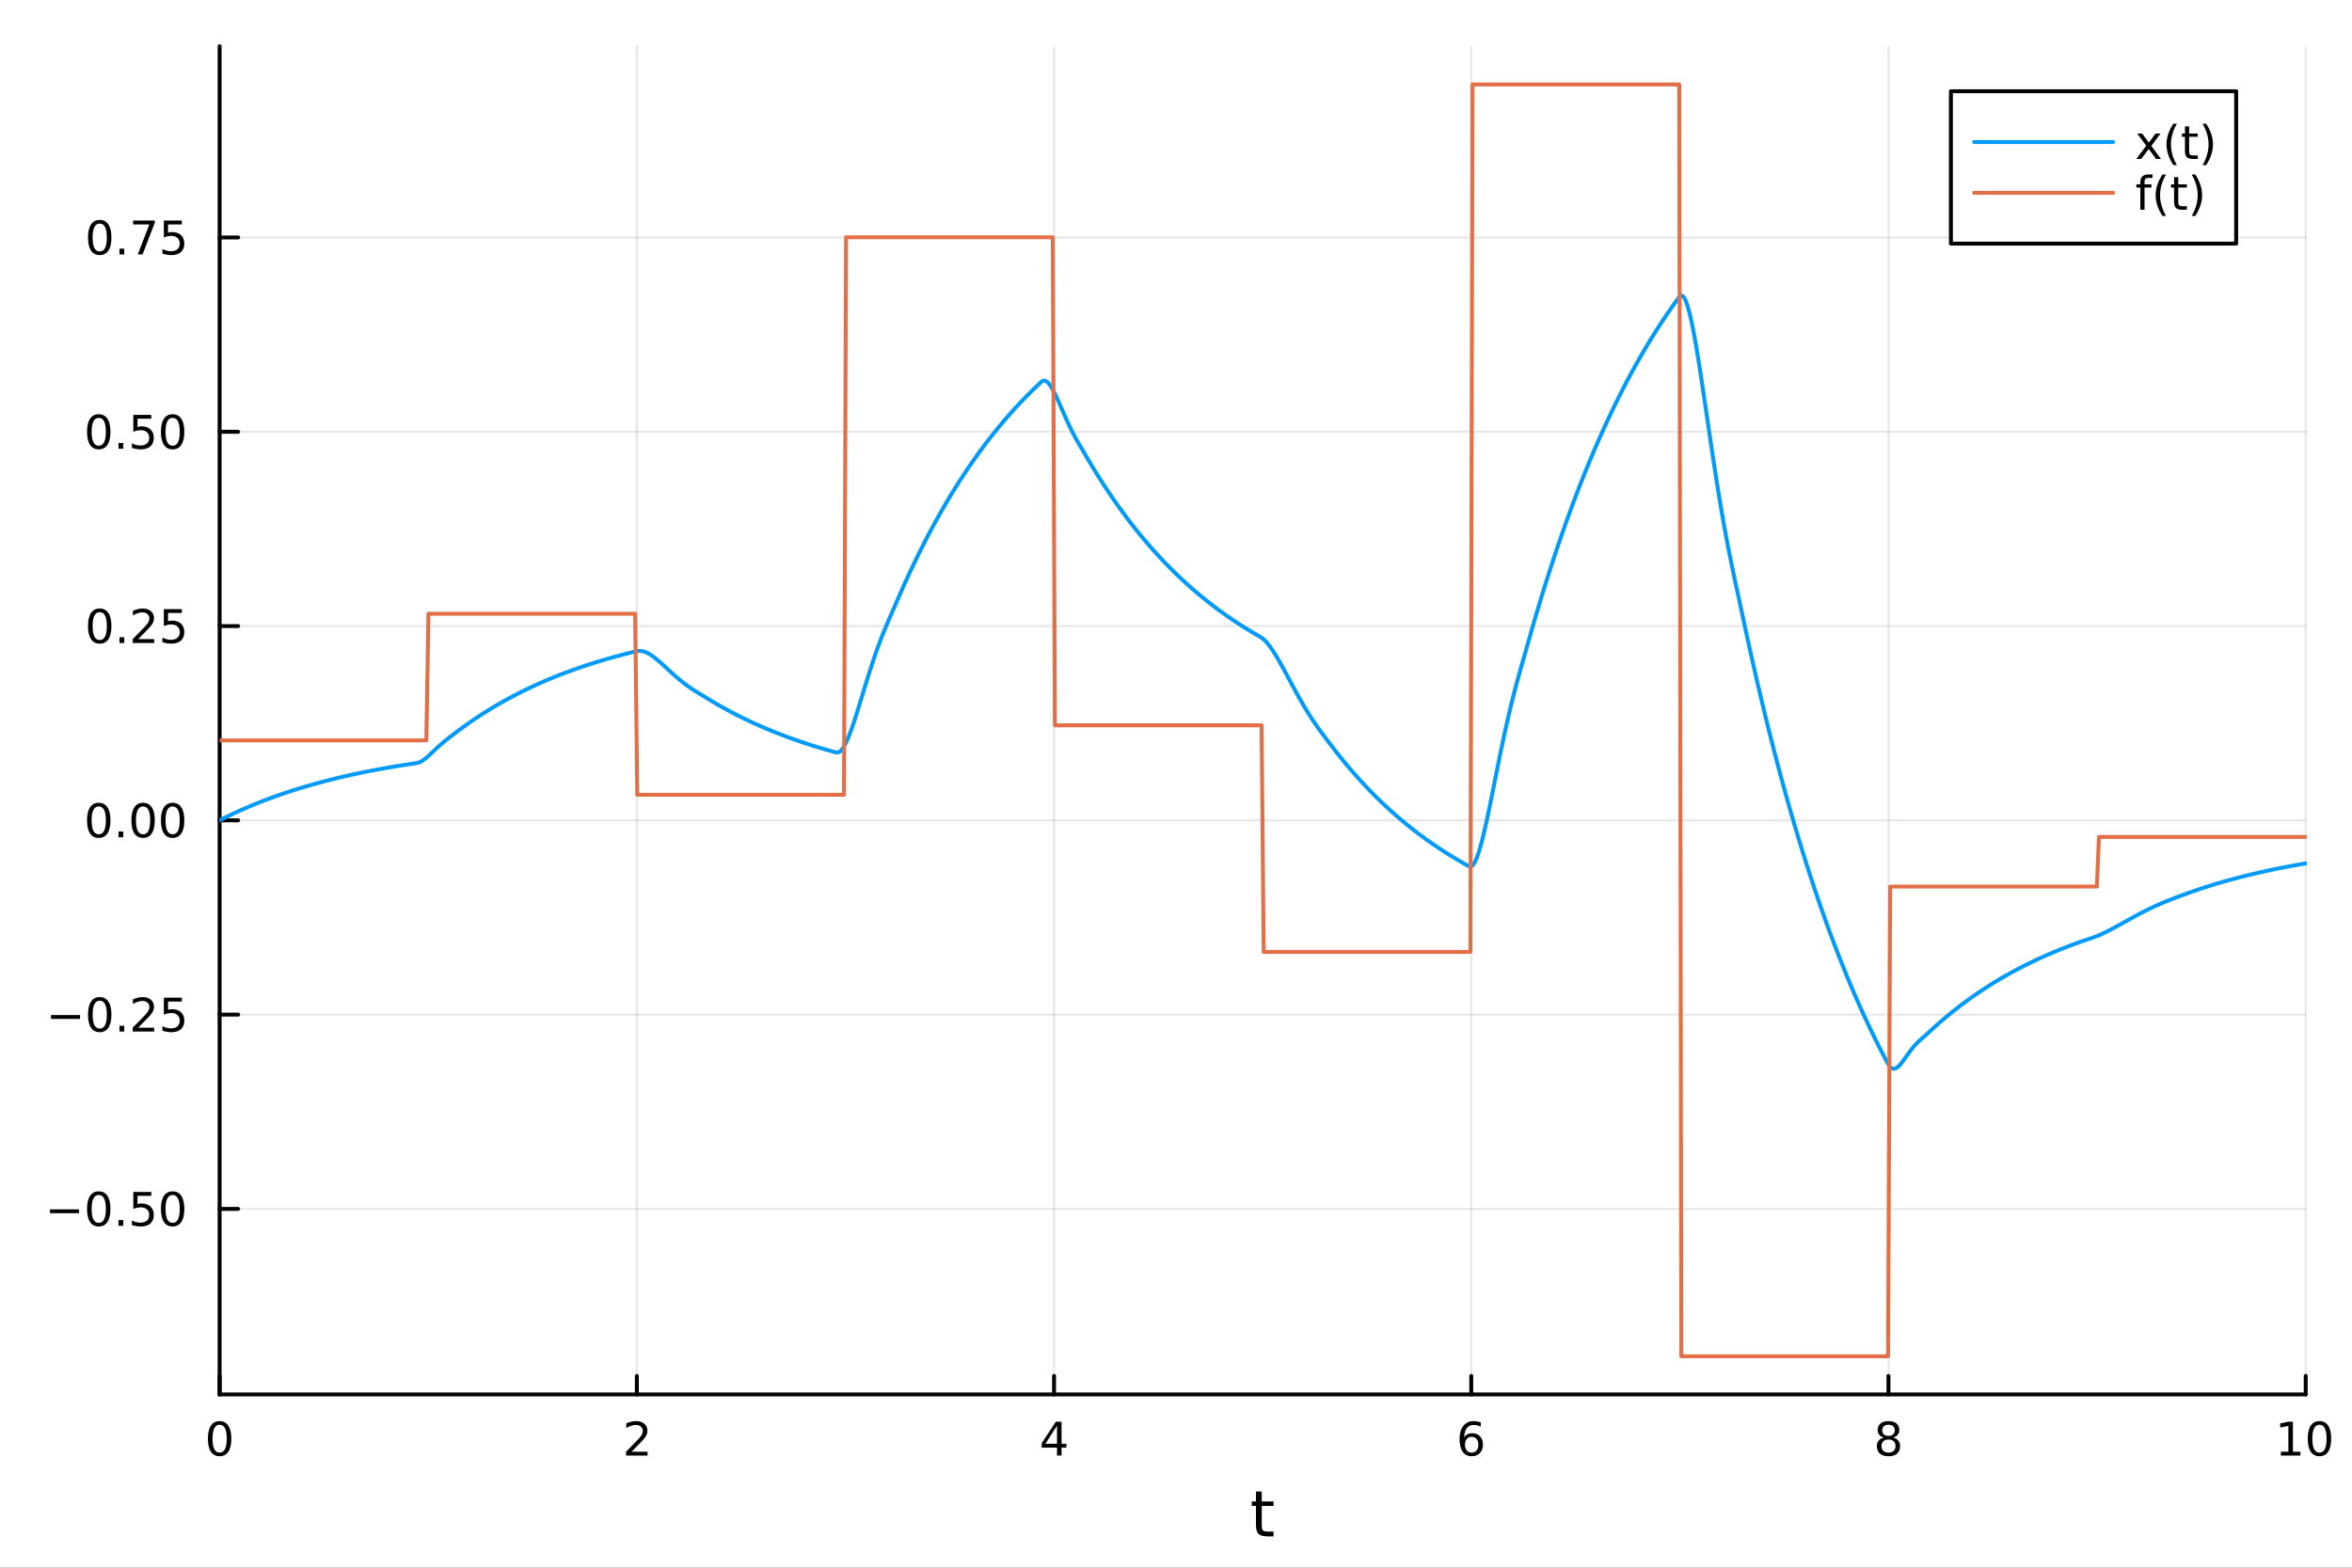 <?xml version="1.0" encoding="utf-8"?>
<svg xmlns="http://www.w3.org/2000/svg" xmlns:xlink="http://www.w3.org/1999/xlink" width="600" height="400" viewBox="0 0 2400 1600">
<rect x="0" y="0" width="2400" height="1600" fill="#333333" stroke="none"/>
<defs>
  <clipPath id="clip390">
    <rect x="0" y="0" width="2400" height="1600"/>
  </clipPath>
</defs>
<path clip-path="url(#clip390)" d="M0 1600 L2400 1600 L2400 0 L0 0  Z" fill="#ffffff" fill-rule="evenodd" fill-opacity="1"/>
<defs>
  <clipPath id="clip391">
    <rect x="480" y="0" width="1681" height="1600"/>
  </clipPath>
</defs>
<path clip-path="url(#clip390)" d="M224.098 1423.18 L2352.76 1423.18 L2352.76 47.244 L224.098 47.244  Z" fill="#ffffff" fill-rule="evenodd" fill-opacity="1"/>
<defs>
  <clipPath id="clip392">
    <rect x="224" y="47" width="2130" height="1377"/>
  </clipPath>
</defs>
<polyline clip-path="url(#clip392)" style="stroke:#000000; stroke-linecap:round; stroke-linejoin:round; stroke-width:2; stroke-opacity:0.1; fill:none" points="224.098,1423.18 224.098,47.244 "/>
<polyline clip-path="url(#clip392)" style="stroke:#000000; stroke-linecap:round; stroke-linejoin:round; stroke-width:2; stroke-opacity:0.1; fill:none" points="649.829,1423.18 649.829,47.244 "/>
<polyline clip-path="url(#clip392)" style="stroke:#000000; stroke-linecap:round; stroke-linejoin:round; stroke-width:2; stroke-opacity:0.1; fill:none" points="1075.56,1423.18 1075.56,47.244 "/>
<polyline clip-path="url(#clip392)" style="stroke:#000000; stroke-linecap:round; stroke-linejoin:round; stroke-width:2; stroke-opacity:0.1; fill:none" points="1501.29,1423.18 1501.29,47.244 "/>
<polyline clip-path="url(#clip392)" style="stroke:#000000; stroke-linecap:round; stroke-linejoin:round; stroke-width:2; stroke-opacity:0.1; fill:none" points="1927.02,1423.18 1927.02,47.244 "/>
<polyline clip-path="url(#clip392)" style="stroke:#000000; stroke-linecap:round; stroke-linejoin:round; stroke-width:2; stroke-opacity:0.1; fill:none" points="2352.76,1423.18 2352.76,47.244 "/>
<polyline clip-path="url(#clip390)" style="stroke:#000000; stroke-linecap:round; stroke-linejoin:round; stroke-width:4; stroke-opacity:1; fill:none" points="224.098,1423.18 2352.76,1423.18 "/>
<polyline clip-path="url(#clip390)" style="stroke:#000000; stroke-linecap:round; stroke-linejoin:round; stroke-width:4; stroke-opacity:1; fill:none" points="224.098,1423.18 224.098,1404.28 "/>
<polyline clip-path="url(#clip390)" style="stroke:#000000; stroke-linecap:round; stroke-linejoin:round; stroke-width:4; stroke-opacity:1; fill:none" points="649.829,1423.18 649.829,1404.28 "/>
<polyline clip-path="url(#clip390)" style="stroke:#000000; stroke-linecap:round; stroke-linejoin:round; stroke-width:4; stroke-opacity:1; fill:none" points="1075.56,1423.18 1075.56,1404.28 "/>
<polyline clip-path="url(#clip390)" style="stroke:#000000; stroke-linecap:round; stroke-linejoin:round; stroke-width:4; stroke-opacity:1; fill:none" points="1501.29,1423.18 1501.29,1404.28 "/>
<polyline clip-path="url(#clip390)" style="stroke:#000000; stroke-linecap:round; stroke-linejoin:round; stroke-width:4; stroke-opacity:1; fill:none" points="1927.02,1423.18 1927.02,1404.28 "/>
<polyline clip-path="url(#clip390)" style="stroke:#000000; stroke-linecap:round; stroke-linejoin:round; stroke-width:4; stroke-opacity:1; fill:none" points="2352.76,1423.18 2352.76,1404.28 "/>
<path clip-path="url(#clip390)" d="M224.098 1454.1 Q220.487 1454.1 218.658 1457.66 Q216.853 1461.2 216.853 1468.33 Q216.853 1475.44 218.658 1479.01 Q220.487 1482.55 224.098 1482.55 Q227.732 1482.55 229.538 1479.01 Q231.366 1475.44 231.366 1468.33 Q231.366 1461.2 229.538 1457.66 Q227.732 1454.1 224.098 1454.1 M224.098 1450.39 Q229.908 1450.39 232.964 1455 Q236.042 1459.58 236.042 1468.33 Q236.042 1477.06 232.964 1481.67 Q229.908 1486.25 224.098 1486.25 Q218.288 1486.25 215.209 1481.67 Q212.153 1477.06 212.153 1468.33 Q212.153 1459.58 215.209 1455 Q218.288 1450.39 224.098 1450.39 Z" fill="#000000" fill-rule="nonzero" fill-opacity="1" /><path clip-path="url(#clip390)" d="M644.482 1481.64 L660.802 1481.64 L660.802 1485.58 L638.857 1485.58 L638.857 1481.64 Q641.519 1478.89 646.103 1474.26 Q650.709 1469.61 651.89 1468.27 Q654.135 1465.74 655.015 1464.01 Q655.917 1462.25 655.917 1460.56 Q655.917 1457.8 653.973 1456.07 Q652.052 1454.33 648.95 1454.33 Q646.751 1454.33 644.297 1455.09 Q641.867 1455.86 639.089 1457.41 L639.089 1452.69 Q641.913 1451.55 644.367 1450.97 Q646.82 1450.39 648.857 1450.39 Q654.228 1450.39 657.422 1453.08 Q660.616 1455.77 660.616 1460.26 Q660.616 1462.39 659.806 1464.31 Q659.019 1466.2 656.913 1468.8 Q656.334 1469.47 653.232 1472.69 Q650.13 1475.88 644.482 1481.64 Z" fill="#000000" fill-rule="nonzero" fill-opacity="1" /><path clip-path="url(#clip390)" d="M1078.57 1455.09 L1066.76 1473.54 L1078.57 1473.54 L1078.57 1455.09 M1077.34 1451.02 L1083.22 1451.02 L1083.22 1473.54 L1088.15 1473.54 L1088.15 1477.43 L1083.22 1477.43 L1083.22 1485.58 L1078.57 1485.58 L1078.57 1477.43 L1062.97 1477.43 L1062.97 1472.92 L1077.34 1451.02 Z" fill="#000000" fill-rule="nonzero" fill-opacity="1" /><path clip-path="url(#clip390)" d="M1501.7 1466.44 Q1498.55 1466.44 1496.7 1468.59 Q1494.87 1470.74 1494.87 1474.49 Q1494.87 1478.22 1496.7 1480.39 Q1498.55 1482.55 1501.7 1482.55 Q1504.85 1482.55 1506.67 1480.39 Q1508.53 1478.22 1508.53 1474.49 Q1508.53 1470.74 1506.67 1468.59 Q1504.85 1466.44 1501.7 1466.44 M1510.98 1451.78 L1510.98 1456.04 Q1509.22 1455.21 1507.42 1454.77 Q1505.63 1454.33 1503.87 1454.33 Q1499.24 1454.33 1496.79 1457.45 Q1494.36 1460.58 1494.01 1466.9 Q1495.38 1464.89 1497.44 1463.82 Q1499.5 1462.73 1501.98 1462.73 Q1507.18 1462.73 1510.19 1465.9 Q1513.23 1469.05 1513.23 1474.49 Q1513.23 1479.82 1510.08 1483.03 Q1506.93 1486.25 1501.7 1486.25 Q1495.7 1486.25 1492.53 1481.67 Q1489.36 1477.06 1489.36 1468.33 Q1489.36 1460.14 1493.25 1455.28 Q1497.14 1450.39 1503.69 1450.39 Q1505.45 1450.39 1507.23 1450.74 Q1509.04 1451.09 1510.98 1451.78 Z" fill="#000000" fill-rule="nonzero" fill-opacity="1" /><path clip-path="url(#clip390)" d="M1927.02 1469.17 Q1923.69 1469.17 1921.77 1470.95 Q1919.87 1472.73 1919.87 1475.86 Q1919.87 1478.98 1921.77 1480.77 Q1923.69 1482.55 1927.02 1482.55 Q1930.36 1482.55 1932.28 1480.77 Q1934.2 1478.96 1934.2 1475.86 Q1934.2 1472.73 1932.28 1470.95 Q1930.38 1469.17 1927.02 1469.17 M1922.35 1467.18 Q1919.34 1466.44 1917.65 1464.38 Q1915.98 1462.32 1915.98 1459.35 Q1915.98 1455.21 1918.92 1452.8 Q1921.89 1450.39 1927.02 1450.39 Q1932.19 1450.39 1935.13 1452.8 Q1938.07 1455.21 1938.07 1459.35 Q1938.07 1462.32 1936.38 1464.38 Q1934.71 1466.44 1931.72 1467.18 Q1935.1 1467.96 1936.98 1470.26 Q1938.88 1472.55 1938.88 1475.86 Q1938.88 1480.88 1935.8 1483.57 Q1932.74 1486.25 1927.02 1486.25 Q1921.31 1486.25 1918.23 1483.57 Q1915.17 1480.88 1915.17 1475.86 Q1915.17 1472.55 1917.07 1470.26 Q1918.97 1467.96 1922.35 1467.18 M1920.64 1459.79 Q1920.64 1462.48 1922.3 1463.98 Q1923.99 1465.49 1927.02 1465.49 Q1930.03 1465.49 1931.72 1463.98 Q1933.44 1462.48 1933.44 1459.79 Q1933.44 1457.11 1931.72 1455.6 Q1930.03 1454.1 1927.02 1454.1 Q1923.99 1454.1 1922.3 1455.6 Q1920.64 1457.11 1920.64 1459.79 Z" fill="#000000" fill-rule="nonzero" fill-opacity="1" /><path clip-path="url(#clip390)" d="M2327.44 1481.64 L2335.08 1481.64 L2335.08 1455.28 L2326.77 1456.95 L2326.77 1452.69 L2335.04 1451.02 L2339.71 1451.02 L2339.71 1481.64 L2347.35 1481.64 L2347.35 1485.58 L2327.44 1485.58 L2327.44 1481.64 Z" fill="#000000" fill-rule="nonzero" fill-opacity="1" /><path clip-path="url(#clip390)" d="M2366.8 1454.1 Q2363.18 1454.1 2361.36 1457.66 Q2359.55 1461.2 2359.55 1468.33 Q2359.55 1475.44 2361.36 1479.01 Q2363.18 1482.55 2366.8 1482.55 Q2370.43 1482.55 2372.23 1479.01 Q2374.06 1475.44 2374.06 1468.33 Q2374.06 1461.2 2372.23 1457.66 Q2370.43 1454.1 2366.8 1454.1 M2366.8 1450.39 Q2372.61 1450.39 2375.66 1455 Q2378.74 1459.58 2378.74 1468.33 Q2378.74 1477.06 2375.66 1481.67 Q2372.61 1486.25 2366.8 1486.25 Q2360.99 1486.25 2357.91 1481.67 Q2354.85 1477.06 2354.85 1468.33 Q2354.85 1459.58 2357.91 1455 Q2360.99 1450.39 2366.8 1450.39 Z" fill="#000000" fill-rule="nonzero" fill-opacity="1" /><path clip-path="url(#clip390)" d="M1287.49 1522.27 L1287.49 1532.4 L1299.55 1532.4 L1299.55 1536.95 L1287.49 1536.95 L1287.49 1556.3 Q1287.49 1560.66 1288.67 1561.9 Q1289.88 1563.14 1293.54 1563.14 L1299.55 1563.14 L1299.55 1568.04 L1293.54 1568.04 Q1286.76 1568.04 1284.18 1565.53 Q1281.6 1562.98 1281.6 1556.3 L1281.6 1536.95 L1277.3 1536.95 L1277.3 1532.4 L1281.6 1532.4 L1281.6 1522.27 L1287.49 1522.27 Z" fill="#000000" fill-rule="nonzero" fill-opacity="1" /><polyline clip-path="url(#clip392)" style="stroke:#000000; stroke-linecap:round; stroke-linejoin:round; stroke-width:2; stroke-opacity:0.1; fill:none" points="224.098,1233.82 2352.76,1233.82 "/>
<polyline clip-path="url(#clip392)" style="stroke:#000000; stroke-linecap:round; stroke-linejoin:round; stroke-width:2; stroke-opacity:0.1; fill:none" points="224.098,1035.53 2352.76,1035.53 "/>
<polyline clip-path="url(#clip392)" style="stroke:#000000; stroke-linecap:round; stroke-linejoin:round; stroke-width:2; stroke-opacity:0.1; fill:none" points="224.098,837.246 2352.76,837.246 "/>
<polyline clip-path="url(#clip392)" style="stroke:#000000; stroke-linecap:round; stroke-linejoin:round; stroke-width:2; stroke-opacity:0.1; fill:none" points="224.098,638.959 2352.76,638.959 "/>
<polyline clip-path="url(#clip392)" style="stroke:#000000; stroke-linecap:round; stroke-linejoin:round; stroke-width:2; stroke-opacity:0.1; fill:none" points="224.098,440.672 2352.76,440.672 "/>
<polyline clip-path="url(#clip392)" style="stroke:#000000; stroke-linecap:round; stroke-linejoin:round; stroke-width:2; stroke-opacity:0.1; fill:none" points="224.098,242.385 2352.76,242.385 "/>
<polyline clip-path="url(#clip390)" style="stroke:#000000; stroke-linecap:round; stroke-linejoin:round; stroke-width:4; stroke-opacity:1; fill:none" points="224.098,1423.18 224.098,47.244 "/>
<polyline clip-path="url(#clip390)" style="stroke:#000000; stroke-linecap:round; stroke-linejoin:round; stroke-width:4; stroke-opacity:1; fill:none" points="224.098,1233.82 242.996,1233.82 "/>
<polyline clip-path="url(#clip390)" style="stroke:#000000; stroke-linecap:round; stroke-linejoin:round; stroke-width:4; stroke-opacity:1; fill:none" points="224.098,1035.53 242.996,1035.53 "/>
<polyline clip-path="url(#clip390)" style="stroke:#000000; stroke-linecap:round; stroke-linejoin:round; stroke-width:4; stroke-opacity:1; fill:none" points="224.098,837.246 242.996,837.246 "/>
<polyline clip-path="url(#clip390)" style="stroke:#000000; stroke-linecap:round; stroke-linejoin:round; stroke-width:4; stroke-opacity:1; fill:none" points="224.098,638.959 242.996,638.959 "/>
<polyline clip-path="url(#clip390)" style="stroke:#000000; stroke-linecap:round; stroke-linejoin:round; stroke-width:4; stroke-opacity:1; fill:none" points="224.098,440.672 242.996,440.672 "/>
<polyline clip-path="url(#clip390)" style="stroke:#000000; stroke-linecap:round; stroke-linejoin:round; stroke-width:4; stroke-opacity:1; fill:none" points="224.098,242.385 242.996,242.385 "/>
<path clip-path="url(#clip390)" d="M50.992 1234.27 L80.668 1234.27 L80.668 1238.21 L50.992 1238.21 L50.992 1234.27 Z" fill="#000000" fill-rule="nonzero" fill-opacity="1" /><path clip-path="url(#clip390)" d="M100.76 1219.62 Q97.149 1219.62 95.321 1223.18 Q93.515 1226.73 93.515 1233.85 Q93.515 1240.96 95.321 1244.53 Q97.149 1248.07 100.76 1248.07 Q104.395 1248.07 106.2 1244.53 Q108.029 1240.96 108.029 1233.85 Q108.029 1226.73 106.2 1223.18 Q104.395 1219.62 100.76 1219.62 M100.76 1215.91 Q106.571 1215.91 109.626 1220.52 Q112.705 1225.1 112.705 1233.85 Q112.705 1242.58 109.626 1247.19 Q106.571 1251.77 100.76 1251.77 Q94.95 1251.77 91.871 1247.19 Q88.816 1242.58 88.816 1233.85 Q88.816 1225.1 91.871 1220.52 Q94.95 1215.91 100.76 1215.91 Z" fill="#000000" fill-rule="nonzero" fill-opacity="1" /><path clip-path="url(#clip390)" d="M120.922 1245.22 L125.807 1245.22 L125.807 1251.1 L120.922 1251.1 L120.922 1245.22 Z" fill="#000000" fill-rule="nonzero" fill-opacity="1" /><path clip-path="url(#clip390)" d="M136.038 1216.54 L154.394 1216.54 L154.394 1220.48 L140.32 1220.48 L140.32 1228.95 Q141.339 1228.6 142.357 1228.44 Q143.376 1228.25 144.394 1228.25 Q150.181 1228.25 153.561 1231.42 Q156.941 1234.6 156.941 1240.01 Q156.941 1245.59 153.468 1248.69 Q149.996 1251.77 143.677 1251.77 Q141.501 1251.77 139.232 1251.4 Q136.987 1251.03 134.58 1250.29 L134.58 1245.59 Q136.663 1246.72 138.885 1247.28 Q141.107 1247.84 143.584 1247.84 Q147.589 1247.84 149.927 1245.73 Q152.265 1243.62 152.265 1240.01 Q152.265 1236.4 149.927 1234.29 Q147.589 1232.19 143.584 1232.19 Q141.709 1232.19 139.834 1232.6 Q137.982 1233.02 136.038 1233.9 L136.038 1216.54 Z" fill="#000000" fill-rule="nonzero" fill-opacity="1" /><path clip-path="url(#clip390)" d="M176.153 1219.62 Q172.542 1219.62 170.714 1223.18 Q168.908 1226.73 168.908 1233.85 Q168.908 1240.96 170.714 1244.53 Q172.542 1248.07 176.153 1248.07 Q179.788 1248.07 181.593 1244.53 Q183.422 1240.96 183.422 1233.85 Q183.422 1226.73 181.593 1223.18 Q179.788 1219.62 176.153 1219.62 M176.153 1215.91 Q181.964 1215.91 185.019 1220.52 Q188.098 1225.1 188.098 1233.85 Q188.098 1242.58 185.019 1247.19 Q181.964 1251.77 176.153 1251.77 Q170.343 1251.77 167.265 1247.19 Q164.209 1242.58 164.209 1233.85 Q164.209 1225.1 167.265 1220.52 Q170.343 1215.91 176.153 1215.91 Z" fill="#000000" fill-rule="nonzero" fill-opacity="1" /><path clip-path="url(#clip390)" d="M51.987 1035.98 L81.663 1035.98 L81.663 1039.92 L51.987 1039.92 L51.987 1035.98 Z" fill="#000000" fill-rule="nonzero" fill-opacity="1" /><path clip-path="url(#clip390)" d="M101.756 1021.33 Q98.145 1021.33 96.316 1024.9 Q94.51 1028.44 94.51 1035.57 Q94.51 1042.67 96.316 1046.24 Q98.145 1049.78 101.756 1049.78 Q105.39 1049.78 107.196 1046.24 Q109.024 1042.67 109.024 1035.57 Q109.024 1028.44 107.196 1024.9 Q105.39 1021.33 101.756 1021.33 M101.756 1017.63 Q107.566 1017.63 110.621 1022.23 Q113.7 1026.82 113.7 1035.57 Q113.7 1044.29 110.621 1048.9 Q107.566 1053.48 101.756 1053.48 Q95.946 1053.48 92.867 1048.9 Q89.811 1044.29 89.811 1035.57 Q89.811 1026.82 92.867 1022.23 Q95.946 1017.63 101.756 1017.63 Z" fill="#000000" fill-rule="nonzero" fill-opacity="1" /><path clip-path="url(#clip390)" d="M121.918 1046.93 L126.802 1046.93 L126.802 1052.81 L121.918 1052.81 L121.918 1046.93 Z" fill="#000000" fill-rule="nonzero" fill-opacity="1" /><path clip-path="url(#clip390)" d="M141.015 1048.88 L157.334 1048.88 L157.334 1052.81 L135.39 1052.81 L135.39 1048.88 Q138.052 1046.12 142.635 1041.49 Q147.242 1036.84 148.422 1035.5 Q150.668 1032.98 151.547 1031.24 Q152.45 1029.48 152.45 1027.79 Q152.45 1025.04 150.505 1023.3 Q148.584 1021.56 145.482 1021.56 Q143.283 1021.56 140.83 1022.33 Q138.399 1023.09 135.621 1024.64 L135.621 1019.92 Q138.445 1018.79 140.899 1018.21 Q143.353 1017.63 145.39 1017.63 Q150.76 1017.63 153.955 1020.31 Q157.149 1023 157.149 1027.49 Q157.149 1029.62 156.339 1031.54 Q155.552 1033.44 153.445 1036.03 Q152.867 1036.7 149.765 1039.92 Q146.663 1043.11 141.015 1048.88 Z" fill="#000000" fill-rule="nonzero" fill-opacity="1" /><path clip-path="url(#clip390)" d="M167.195 1018.25 L185.552 1018.25 L185.552 1022.19 L171.478 1022.19 L171.478 1030.66 Q172.496 1030.31 173.515 1030.15 Q174.533 1029.97 175.552 1029.97 Q181.339 1029.97 184.718 1033.14 Q188.098 1036.31 188.098 1041.73 Q188.098 1047.3 184.626 1050.41 Q181.153 1053.48 174.834 1053.48 Q172.658 1053.48 170.39 1053.11 Q168.144 1052.74 165.737 1052 L165.737 1047.3 Q167.82 1048.44 170.042 1048.99 Q172.265 1049.55 174.741 1049.55 Q178.746 1049.55 181.084 1047.44 Q183.422 1045.34 183.422 1041.73 Q183.422 1038.11 181.084 1036.01 Q178.746 1033.9 174.741 1033.9 Q172.866 1033.9 170.991 1034.32 Q169.14 1034.73 167.195 1035.61 L167.195 1018.25 Z" fill="#000000" fill-rule="nonzero" fill-opacity="1" /><path clip-path="url(#clip390)" d="M100.76 823.045 Q97.149 823.045 95.321 826.61 Q93.515 830.151 93.515 837.281 Q93.515 844.387 95.321 847.952 Q97.149 851.494 100.76 851.494 Q104.395 851.494 106.2 847.952 Q108.029 844.387 108.029 837.281 Q108.029 830.151 106.2 826.61 Q104.395 823.045 100.76 823.045 M100.76 819.341 Q106.571 819.341 109.626 823.948 Q112.705 828.531 112.705 837.281 Q112.705 846.008 109.626 850.614 Q106.571 855.197 100.76 855.197 Q94.95 855.197 91.871 850.614 Q88.816 846.008 88.816 837.281 Q88.816 828.531 91.871 823.948 Q94.95 819.341 100.76 819.341 Z" fill="#000000" fill-rule="nonzero" fill-opacity="1" /><path clip-path="url(#clip390)" d="M120.922 848.647 L125.807 848.647 L125.807 854.526 L120.922 854.526 L120.922 848.647 Z" fill="#000000" fill-rule="nonzero" fill-opacity="1" /><path clip-path="url(#clip390)" d="M145.992 823.045 Q142.381 823.045 140.552 826.61 Q138.746 830.151 138.746 837.281 Q138.746 844.387 140.552 847.952 Q142.381 851.494 145.992 851.494 Q149.626 851.494 151.431 847.952 Q153.26 844.387 153.26 837.281 Q153.26 830.151 151.431 826.61 Q149.626 823.045 145.992 823.045 M145.992 819.341 Q151.802 819.341 154.857 823.948 Q157.936 828.531 157.936 837.281 Q157.936 846.008 154.857 850.614 Q151.802 855.197 145.992 855.197 Q140.181 855.197 137.103 850.614 Q134.047 846.008 134.047 837.281 Q134.047 828.531 137.103 823.948 Q140.181 819.341 145.992 819.341 Z" fill="#000000" fill-rule="nonzero" fill-opacity="1" /><path clip-path="url(#clip390)" d="M176.153 823.045 Q172.542 823.045 170.714 826.61 Q168.908 830.151 168.908 837.281 Q168.908 844.387 170.714 847.952 Q172.542 851.494 176.153 851.494 Q179.788 851.494 181.593 847.952 Q183.422 844.387 183.422 837.281 Q183.422 830.151 181.593 826.61 Q179.788 823.045 176.153 823.045 M176.153 819.341 Q181.964 819.341 185.019 823.948 Q188.098 828.531 188.098 837.281 Q188.098 846.008 185.019 850.614 Q181.964 855.197 176.153 855.197 Q170.343 855.197 167.265 850.614 Q164.209 846.008 164.209 837.281 Q164.209 828.531 167.265 823.948 Q170.343 819.341 176.153 819.341 Z" fill="#000000" fill-rule="nonzero" fill-opacity="1" /><path clip-path="url(#clip390)" d="M101.756 624.758 Q98.145 624.758 96.316 628.323 Q94.51 631.864 94.51 638.994 Q94.51 646.1 96.316 649.665 Q98.145 653.207 101.756 653.207 Q105.39 653.207 107.196 649.665 Q109.024 646.1 109.024 638.994 Q109.024 631.864 107.196 628.323 Q105.39 624.758 101.756 624.758 M101.756 621.054 Q107.566 621.054 110.621 625.661 Q113.7 630.244 113.7 638.994 Q113.7 647.721 110.621 652.327 Q107.566 656.911 101.756 656.911 Q95.946 656.911 92.867 652.327 Q89.811 647.721 89.811 638.994 Q89.811 630.244 92.867 625.661 Q95.946 621.054 101.756 621.054 Z" fill="#000000" fill-rule="nonzero" fill-opacity="1" /><path clip-path="url(#clip390)" d="M121.918 650.36 L126.802 650.36 L126.802 656.239 L121.918 656.239 L121.918 650.36 Z" fill="#000000" fill-rule="nonzero" fill-opacity="1" /><path clip-path="url(#clip390)" d="M141.015 652.304 L157.334 652.304 L157.334 656.239 L135.39 656.239 L135.39 652.304 Q138.052 649.549 142.635 644.92 Q147.242 640.267 148.422 638.925 Q150.668 636.401 151.547 634.665 Q152.45 632.906 152.45 631.216 Q152.45 628.462 150.505 626.726 Q148.584 624.989 145.482 624.989 Q143.283 624.989 140.83 625.753 Q138.399 626.517 135.621 628.068 L135.621 623.346 Q138.445 622.212 140.899 621.633 Q143.353 621.054 145.39 621.054 Q150.76 621.054 153.955 623.739 Q157.149 626.425 157.149 630.915 Q157.149 633.045 156.339 634.966 Q155.552 636.864 153.445 639.457 Q152.867 640.128 149.765 643.346 Q146.663 646.54 141.015 652.304 Z" fill="#000000" fill-rule="nonzero" fill-opacity="1" /><path clip-path="url(#clip390)" d="M167.195 621.679 L185.552 621.679 L185.552 625.614 L171.478 625.614 L171.478 634.087 Q172.496 633.739 173.515 633.577 Q174.533 633.392 175.552 633.392 Q181.339 633.392 184.718 636.563 Q188.098 639.735 188.098 645.151 Q188.098 650.73 184.626 653.832 Q181.153 656.911 174.834 656.911 Q172.658 656.911 170.39 656.54 Q168.144 656.17 165.737 655.429 L165.737 650.73 Q167.82 651.864 170.042 652.42 Q172.265 652.975 174.741 652.975 Q178.746 652.975 181.084 650.869 Q183.422 648.762 183.422 645.151 Q183.422 641.54 181.084 639.434 Q178.746 637.327 174.741 637.327 Q172.866 637.327 170.991 637.744 Q169.14 638.161 167.195 639.04 L167.195 621.679 Z" fill="#000000" fill-rule="nonzero" fill-opacity="1" /><path clip-path="url(#clip390)" d="M100.76 426.471 Q97.149 426.471 95.321 430.036 Q93.515 433.577 93.515 440.707 Q93.515 447.814 95.321 451.378 Q97.149 454.92 100.76 454.92 Q104.395 454.92 106.2 451.378 Q108.029 447.814 108.029 440.707 Q108.029 433.577 106.2 430.036 Q104.395 426.471 100.76 426.471 M100.76 422.767 Q106.571 422.767 109.626 427.374 Q112.705 431.957 112.705 440.707 Q112.705 449.434 109.626 454.04 Q106.571 458.624 100.76 458.624 Q94.95 458.624 91.871 454.04 Q88.816 449.434 88.816 440.707 Q88.816 431.957 91.871 427.374 Q94.95 422.767 100.76 422.767 Z" fill="#000000" fill-rule="nonzero" fill-opacity="1" /><path clip-path="url(#clip390)" d="M120.922 452.073 L125.807 452.073 L125.807 457.952 L120.922 457.952 L120.922 452.073 Z" fill="#000000" fill-rule="nonzero" fill-opacity="1" /><path clip-path="url(#clip390)" d="M136.038 423.392 L154.394 423.392 L154.394 427.328 L140.32 427.328 L140.32 435.8 Q141.339 435.452 142.357 435.29 Q143.376 435.105 144.394 435.105 Q150.181 435.105 153.561 438.277 Q156.941 441.448 156.941 446.864 Q156.941 452.443 153.468 455.545 Q149.996 458.624 143.677 458.624 Q141.501 458.624 139.232 458.253 Q136.987 457.883 134.58 457.142 L134.58 452.443 Q136.663 453.577 138.885 454.133 Q141.107 454.688 143.584 454.688 Q147.589 454.688 149.927 452.582 Q152.265 450.476 152.265 446.864 Q152.265 443.253 149.927 441.147 Q147.589 439.04 143.584 439.04 Q141.709 439.04 139.834 439.457 Q137.982 439.874 136.038 440.753 L136.038 423.392 Z" fill="#000000" fill-rule="nonzero" fill-opacity="1" /><path clip-path="url(#clip390)" d="M176.153 426.471 Q172.542 426.471 170.714 430.036 Q168.908 433.577 168.908 440.707 Q168.908 447.814 170.714 451.378 Q172.542 454.92 176.153 454.92 Q179.788 454.92 181.593 451.378 Q183.422 447.814 183.422 440.707 Q183.422 433.577 181.593 430.036 Q179.788 426.471 176.153 426.471 M176.153 422.767 Q181.964 422.767 185.019 427.374 Q188.098 431.957 188.098 440.707 Q188.098 449.434 185.019 454.04 Q181.964 458.624 176.153 458.624 Q170.343 458.624 167.265 454.04 Q164.209 449.434 164.209 440.707 Q164.209 431.957 167.265 427.374 Q170.343 422.767 176.153 422.767 Z" fill="#000000" fill-rule="nonzero" fill-opacity="1" /><path clip-path="url(#clip390)" d="M101.756 228.184 Q98.145 228.184 96.316 231.749 Q94.51 235.291 94.51 242.42 Q94.51 249.527 96.316 253.091 Q98.145 256.633 101.756 256.633 Q105.39 256.633 107.196 253.091 Q109.024 249.527 109.024 242.42 Q109.024 235.291 107.196 231.749 Q105.39 228.184 101.756 228.184 M101.756 224.48 Q107.566 224.48 110.621 229.087 Q113.7 233.67 113.7 242.42 Q113.7 251.147 110.621 255.753 Q107.566 260.337 101.756 260.337 Q95.946 260.337 92.867 255.753 Q89.811 251.147 89.811 242.42 Q89.811 233.67 92.867 229.087 Q95.946 224.48 101.756 224.48 Z" fill="#000000" fill-rule="nonzero" fill-opacity="1" /><path clip-path="url(#clip390)" d="M121.918 253.786 L126.802 253.786 L126.802 259.665 L121.918 259.665 L121.918 253.786 Z" fill="#000000" fill-rule="nonzero" fill-opacity="1" /><path clip-path="url(#clip390)" d="M135.806 225.105 L158.029 225.105 L158.029 227.096 L145.482 259.665 L140.598 259.665 L152.404 229.041 L135.806 229.041 L135.806 225.105 Z" fill="#000000" fill-rule="nonzero" fill-opacity="1" /><path clip-path="url(#clip390)" d="M167.195 225.105 L185.552 225.105 L185.552 229.041 L171.478 229.041 L171.478 237.513 Q172.496 237.166 173.515 237.004 Q174.533 236.818 175.552 236.818 Q181.339 236.818 184.718 239.99 Q188.098 243.161 188.098 248.578 Q188.098 254.156 184.626 257.258 Q181.153 260.337 174.834 260.337 Q172.658 260.337 170.39 259.966 Q168.144 259.596 165.737 258.855 L165.737 254.156 Q167.82 255.29 170.042 255.846 Q172.265 256.402 174.741 256.402 Q178.746 256.402 181.084 254.295 Q183.422 252.189 183.422 248.578 Q183.422 244.966 181.084 242.86 Q178.746 240.754 174.741 240.754 Q172.866 240.754 170.991 241.17 Q169.14 241.587 167.195 242.466 L167.195 225.105 Z" fill="#000000" fill-rule="nonzero" fill-opacity="1" /><polyline clip-path="url(#clip392)" style="stroke:#009af9; stroke-linecap:round; stroke-linejoin:round; stroke-width:4; stroke-opacity:1; fill:none" points="224.098,837.246 226.229,836.164 228.359,835.097 230.49,834.044 232.621,833.004 234.752,831.979 236.883,830.967 239.013,829.968 241.144,828.983 243.275,828.011 245.406,827.052 247.537,826.105 249.667,825.171 251.798,824.249 253.929,823.34 256.06,822.442 258.19,821.557 260.321,820.683 262.452,819.821 264.583,818.97 266.714,818.131 268.844,817.303 270.975,816.485 273.106,815.679 275.237,814.883 277.368,814.098 279.498,813.323 281.629,812.558 283.76,811.804 285.891,811.059 288.022,810.325 290.152,809.6 292.283,808.885 294.414,808.179 296.545,807.482 298.675,806.795 300.806,806.117 302.937,805.448 305.068,804.788 307.199,804.137 309.329,803.494 311.46,802.86 313.591,802.234 315.722,801.616 317.853,801.007 319.983,800.405 322.114,799.812 324.245,799.227 326.376,798.649 328.507,798.079 330.637,797.516 332.768,796.961 334.899,796.414 337.03,795.873 339.16,795.34 341.291,794.814 343.422,794.295 345.553,793.782 347.684,793.277 349.814,792.778 351.945,792.286 354.076,791.8 356.207,791.321 358.338,790.848 360.468,790.381 362.599,789.921 364.73,789.467 366.861,789.018 368.992,788.576 371.122,788.14 373.253,787.709 375.384,787.284 377.515,786.864 379.645,786.451 381.776,786.042 383.907,785.639 386.038,785.242 388.169,784.85 390.299,784.463 392.43,784.081 394.561,783.704 396.692,783.332 398.823,782.965 400.953,782.603 403.084,782.245 405.215,781.893 407.346,781.545 409.477,781.202 411.607,780.863 413.738,780.529 415.869,780.199 418,779.874 420.13,779.552 422.261,779.236 424.392,778.923 426.523,778.534 428.654,777.729 430.784,776.546 432.915,775.065 435.046,773.362 437.177,771.502 439.308,769.541 441.438,767.528 443.569,765.506 445.7,763.505 447.831,761.55 449.961,759.657 452.092,757.834 454.223,756.08 456.354,754.386 458.485,752.736 460.615,751.104 462.746,749.462 464.877,747.831 467.008,746.221 469.139,744.633 471.269,743.066 473.4,741.52 475.531,739.994 477.662,738.489 479.793,737.003 481.923,735.537 484.054,734.091 486.185,732.664 488.316,731.255 490.446,729.866 492.577,728.494 494.708,727.141 496.839,725.806 498.97,724.489 501.1,723.189 503.231,721.906 505.362,720.64 507.493,719.391 509.624,718.159 511.754,716.943 513.885,715.743 516.016,714.559 518.147,713.391 520.278,712.238 522.408,711.101 524.539,709.979 526.67,708.871 528.801,707.778 530.931,706.7 533.062,705.636 535.193,704.586 537.324,703.55 539.455,702.528 541.585,701.519 543.716,700.524 545.847,699.542 547.978,698.573 550.109,697.617 552.239,696.673 554.37,695.742 556.501,694.823 558.632,693.916 560.763,693.022 562.893,692.139 565.024,691.268 567.155,690.409 569.286,689.561 571.416,688.724 573.547,687.898 575.678,687.083 577.809,686.279 579.94,685.486 582.07,684.703 584.201,683.931 586.332,683.168 588.463,682.416 590.594,681.674 592.724,680.942 594.855,680.219 596.986,679.507 599.117,678.803 601.247,678.109 603.378,677.424 605.509,676.748 607.64,676.081 609.771,675.423 611.901,674.774 614.032,674.133 616.163,673.501 618.294,672.877 620.425,672.261 622.555,671.654 624.686,671.054 626.817,670.463 628.948,669.879 631.079,669.303 633.209,668.735 635.34,668.174 637.471,667.621 639.602,667.075 641.732,666.536 643.863,666.005 645.994,665.48 648.125,664.963 650.256,664.467 652.386,664.259 654.517,664.403 656.648,664.863 658.779,665.602 660.91,666.587 663.04,667.785 665.171,669.167 667.302,670.703 669.433,672.368 671.564,674.135 673.694,675.982 675.825,677.887 677.956,679.831 680.087,681.795 682.217,683.764 684.348,685.722 686.479,687.657 688.61,689.559 690.741,691.418 692.871,693.227 695.002,694.98 697.133,696.674 699.264,698.306 701.395,699.876 703.525,701.386 705.656,702.839 707.787,704.239 709.918,705.595 712.049,706.913 714.179,708.206 716.31,709.484 718.441,710.762 720.572,712.055 722.702,713.366 724.833,714.662 726.964,715.941 729.095,717.203 731.226,718.448 733.356,719.676 735.487,720.889 737.618,722.085 739.749,723.265 741.88,724.43 744.01,725.579 746.141,726.714 748.272,727.833 750.403,728.937 752.534,730.026 754.664,731.102 756.795,732.163 758.926,733.209 761.057,734.242 763.187,735.262 765.318,736.268 767.449,737.26 769.58,738.24 771.711,739.206 773.841,740.16 775.972,741.101 778.103,742.03 780.234,742.946 782.365,743.85 784.495,744.742 786.626,745.622 788.757,746.491 790.888,747.347 793.018,748.193 795.149,749.027 797.28,749.851 799.411,750.663 801.542,751.464 803.672,752.255 805.803,753.036 807.934,753.806 810.065,754.565 812.196,755.315 814.326,756.055 816.457,756.785 818.588,757.505 820.719,758.216 822.85,758.917 824.98,759.609 827.111,760.291 829.242,760.965 831.373,761.63 833.503,762.286 835.634,762.933 837.765,763.572 839.896,764.202 842.027,764.824 844.157,765.438 846.288,766.043 848.419,766.641 850.55,767.23 852.681,767.812 854.811,768.117 856.942,767.182 859.073,765.062 861.204,761.911 863.335,757.871 865.465,753.079 867.596,747.662 869.727,741.737 871.858,735.413 873.988,728.791 876.119,721.962 878.25,715.009 880.381,708.005 882.512,701.016 884.642,694.099 886.773,687.3 888.904,680.658 891.035,674.204 893.166,667.958 895.296,661.933 897.427,656.132 899.558,650.55 901.689,645.174 903.82,639.98 905.95,634.937 908.081,630.004 910.212,625.132 912.343,620.264 914.473,615.332 916.604,610.384 918.735,605.502 920.866,600.685 922.997,595.932 925.127,591.242 927.258,586.614 929.389,582.047 931.52,577.541 933.651,573.095 935.781,568.707 937.912,564.378 940.043,560.106 942.174,555.891 944.304,551.732 946.435,547.628 948.566,543.578 950.697,539.582 952.828,535.639 954.958,531.748 957.089,527.909 959.22,524.12 961.351,520.382 963.482,516.694 965.612,513.054 967.743,509.462 969.874,505.917 972.005,502.42 974.136,498.969 976.266,495.563 978.397,492.203 980.528,488.887 982.659,485.615 984.789,482.387 986.92,479.201 989.051,476.058 991.182,472.956 993.313,469.896 995.443,466.876 997.574,463.896 999.705,460.956 1001.84,458.055 1003.97,455.193 1006.1,452.368 1008.23,449.582 1010.36,446.832 1012.49,444.119 1014.62,441.441 1016.75,438.8 1018.88,436.193 1021.01,433.621 1023.14,431.084 1025.27,428.58 1027.41,426.109 1029.54,423.671 1031.67,421.265 1033.8,418.892 1035.93,416.549 1038.06,414.238 1040.19,411.958 1042.32,409.707 1044.45,407.487 1046.58,405.296 1048.71,403.133 1050.84,401 1052.97,398.894 1055.11,396.817 1057.24,394.767 1059.37,392.744 1061.5,390.748 1063.63,388.919 1065.76,388.393 1067.89,389.217 1070.02,391.161 1072.15,394.016 1074.28,397.588 1076.41,401.702 1078.54,406.203 1080.67,410.952 1082.81,415.83 1084.94,420.735 1087.07,425.583 1089.2,430.311 1091.33,434.87 1093.46,439.233 1095.59,443.389 1097.72,447.347 1099.85,451.132 1101.98,454.79 1104.11,458.383 1106.24,461.992 1108.38,465.669 1110.51,469.31 1112.64,472.902 1114.77,476.447 1116.9,479.945 1119.03,483.396 1121.16,486.802 1123.29,490.162 1125.42,493.478 1127.55,496.75 1129.68,499.978 1131.81,503.164 1133.94,506.308 1136.08,509.41 1138.21,512.47 1140.34,515.49 1142.47,518.471 1144.6,521.412 1146.73,524.314 1148.86,527.178 1150.99,530.003 1153.12,532.792 1155.25,535.543 1157.38,538.258 1159.51,540.937 1161.64,543.581 1163.78,546.189 1165.91,548.763 1168.04,551.302 1170.17,553.808 1172.3,556.28 1174.43,558.72 1176.56,561.127 1178.69,563.503 1180.82,565.846 1182.95,568.159 1185.08,570.441 1187.21,572.692 1189.35,574.914 1191.48,577.106 1193.61,579.269 1195.74,581.403 1197.87,583.509 1200,585.587 1202.13,587.637 1204.26,589.66 1206.39,591.656 1208.52,593.626 1210.65,595.569 1212.78,597.487 1214.91,599.38 1217.05,601.247 1219.18,603.09 1221.31,604.908 1223.44,606.702 1225.57,608.472 1227.7,610.219 1229.83,611.943 1231.96,613.644 1234.09,615.322 1236.22,616.979 1238.35,618.613 1240.48,620.226 1242.61,621.818 1244.75,623.388 1246.88,624.938 1249.01,626.467 1251.14,627.976 1253.27,629.464 1255.4,630.933 1257.53,632.383 1259.66,633.813 1261.79,635.225 1263.92,636.617 1266.05,637.991 1268.18,639.347 1270.32,640.685 1272.45,642.006 1274.58,643.308 1276.71,644.594 1278.84,645.862 1280.97,647.114 1283.1,648.349 1285.23,649.568 1287.36,650.868 1289.49,652.574 1291.62,654.673 1293.75,657.12 1295.88,659.874 1298.02,662.894 1300.15,666.144 1302.28,669.588 1304.41,673.192 1306.54,676.926 1308.67,680.759 1310.8,684.664 1312.93,688.617 1315.06,692.593 1317.19,696.573 1319.32,700.537 1321.45,704.468 1323.58,708.35 1325.72,712.173 1327.85,715.924 1329.98,719.595 1332.11,723.179 1334.24,726.672 1336.37,730.071 1338.5,733.376 1340.63,736.588 1342.76,739.712 1344.89,742.752 1347.02,745.717 1349.15,748.617 1351.29,751.463 1353.42,754.269 1355.55,757.053 1357.68,759.831 1359.81,762.621 1361.94,765.391 1364.07,768.124 1366.2,770.82 1368.33,773.481 1370.46,776.107 1372.59,778.698 1374.72,781.254 1376.85,783.777 1378.99,786.266 1381.12,788.722 1383.25,791.146 1385.38,793.537 1387.51,795.897 1389.64,798.226 1391.77,800.523 1393.9,802.79 1396.03,805.027 1398.16,807.235 1400.29,809.413 1402.42,811.562 1404.55,813.683 1406.69,815.776 1408.82,817.841 1410.95,819.879 1413.08,821.89 1415.21,823.874 1417.34,825.832 1419.47,827.764 1421.6,829.67 1423.73,831.551 1425.86,833.407 1427.99,835.238 1430.12,837.045 1432.26,838.828 1434.39,840.587 1436.52,842.323 1438.65,844.036 1440.78,845.726 1442.91,847.394 1445.04,849.04 1447.17,850.664 1449.3,852.266 1451.43,853.847 1453.56,855.407 1455.69,856.946 1457.82,858.465 1459.96,859.964 1462.09,861.442 1464.22,862.902 1466.35,864.342 1468.48,865.762 1470.61,867.164 1472.74,868.548 1474.87,869.913 1477,871.26 1479.13,872.589 1481.26,873.901 1483.39,875.195 1485.52,876.472 1487.66,877.732 1489.79,878.976 1491.92,880.203 1494.05,881.414 1496.18,882.608 1498.31,883.787 1500.44,884.588 1502.57,883.457 1504.7,880.439 1506.83,875.781 1508.96,869.715 1511.09,862.459 1513.23,854.217 1515.36,845.179 1517.49,835.518 1519.62,825.395 1521.75,814.957 1523.88,804.333 1526.01,793.643 1528.14,782.987 1530.27,772.455 1532.4,762.119 1534.53,752.041 1536.66,742.263 1538.79,732.818 1540.93,723.721 1543.06,714.973 1545.19,706.562 1547.32,698.461 1549.45,690.629 1551.58,683.009 1553.71,675.53 1555.84,668.109 1557.97,660.645 1560.1,653.066 1562.23,645.551 1564.36,638.135 1566.49,630.817 1568.63,623.596 1570.76,616.471 1572.89,609.441 1575.02,602.503 1577.15,595.658 1579.28,588.903 1581.41,582.238 1583.54,575.662 1585.67,569.172 1587.8,562.769 1589.93,556.45 1592.06,550.215 1594.2,544.062 1596.33,537.991 1598.46,532.001 1600.59,526.089 1602.72,520.257 1604.85,514.501 1606.98,508.822 1609.11,503.218 1611.24,497.689 1613.37,492.233 1615.5,486.849 1617.63,481.537 1619.76,476.295 1621.9,471.123 1624.03,466.019 1626.16,460.984 1628.29,456.015 1630.42,451.112 1632.55,446.274 1634.68,441.5 1636.81,436.79 1638.94,432.142 1641.07,427.556 1643.2,423.03 1645.33,418.565 1647.46,414.159 1649.6,409.811 1651.73,405.521 1653.86,401.287 1655.99,397.11 1658.12,392.988 1660.25,388.921 1662.38,384.907 1664.51,380.947 1666.64,377.039 1668.77,373.183 1670.9,369.378 1673.03,365.623 1675.17,361.919 1677.3,358.263 1679.43,354.656 1681.56,351.096 1683.69,347.584 1685.82,344.118 1687.95,340.699 1690.08,337.324 1692.21,333.995 1694.34,330.709 1696.47,327.468 1698.6,324.269 1700.73,321.112 1702.87,317.998 1705,314.924 1707.13,311.892 1709.26,308.899 1711.39,305.946 1713.52,303.033 1715.65,301.467 1717.78,302.699 1719.91,306.414 1722.04,312.305 1724.17,320.086 1726.3,329.484 1728.43,340.245 1730.57,352.13 1732.7,364.917 1734.83,378.401 1736.96,392.393 1739.09,406.722 1741.22,421.231 1743.35,435.782 1745.48,450.251 1747.61,464.535 1749.74,478.542 1751.87,492.2 1754,505.454 1756.14,518.264 1758.27,530.607 1760.4,542.476 1762.53,553.881 1764.66,564.85 1766.79,575.426 1768.92,585.668 1771.05,595.654 1773.18,605.476 1775.31,615.243 1777.44,625.083 1779.57,635.09 1781.7,645.022 1783.84,654.822 1785.97,664.493 1788.1,674.035 1790.23,683.451 1792.36,692.742 1794.49,701.91 1796.62,710.957 1798.75,719.883 1800.88,728.691 1803.01,737.382 1805.14,745.958 1807.27,754.421 1809.4,762.771 1811.54,771.01 1813.67,779.14 1815.8,787.163 1817.93,795.08 1820.06,802.891 1822.19,810.599 1824.32,818.205 1826.45,825.711 1828.58,833.116 1830.71,840.424 1832.84,847.634 1834.97,854.749 1837.11,861.769 1839.24,868.697 1841.37,875.532 1843.5,882.277 1845.63,888.932 1847.76,895.499 1849.89,901.978 1852.02,908.372 1854.15,914.681 1856.28,920.906 1858.41,927.048 1860.54,933.109 1862.67,939.09 1864.81,944.991 1866.94,950.814 1869.07,956.56 1871.2,962.23 1873.33,967.824 1875.46,973.344 1877.59,978.791 1879.72,984.166 1881.85,989.47 1883.98,994.704 1886.11,999.868 1888.24,1004.96 1890.37,1009.99 1892.51,1014.95 1894.64,1019.85 1896.77,1024.68 1898.9,1029.45 1901.03,1034.15 1903.16,1038.79 1905.29,1043.37 1907.42,1047.89 1909.55,1052.35 1911.68,1056.75 1913.81,1061.09 1915.94,1065.38 1918.07,1069.61 1920.21,1073.78 1922.34,1077.89 1924.47,1081.95 1926.6,1085.96 1928.73,1089.14 1930.86,1090.67 1932.99,1090.86 1935.12,1089.99 1937.25,1088.3 1939.38,1086.02 1941.51,1083.34 1943.64,1080.43 1945.78,1077.43 1947.91,1074.46 1950.04,1071.61 1952.17,1068.93 1954.3,1066.46 1956.43,1064.2 1958.56,1062.15 1960.69,1060.24 1962.82,1058.41 1964.95,1056.56 1967.08,1054.58 1969.21,1052.59 1971.34,1050.64 1973.48,1048.7 1975.61,1046.8 1977.74,1044.91 1979.87,1043.06 1982,1041.22 1984.13,1039.42 1986.26,1037.63 1988.39,1035.87 1990.52,1034.13 1992.65,1032.42 1994.78,1030.73 1996.91,1029.06 1999.04,1027.41 2001.18,1025.79 2003.31,1024.18 2005.44,1022.6 2007.57,1021.04 2009.7,1019.5 2011.83,1017.98 2013.96,1016.48 2016.09,1015 2018.22,1013.54 2020.35,1012.09 2022.48,1010.67 2024.61,1009.27 2026.75,1007.89 2028.88,1006.52 2031.01,1005.17 2033.14,1003.84 2035.27,1002.53 2037.4,1001.23 2039.53,999.955 2041.66,998.694 2043.79,997.45 2045.92,996.222 2048.05,995.011 2050.18,993.816 2052.31,992.636 2054.45,991.472 2056.58,990.324 2058.71,989.19 2060.84,988.072 2062.97,986.968 2065.1,985.88 2067.23,984.805 2069.36,983.745 2071.49,982.699 2073.62,981.666 2075.75,980.648 2077.88,979.643 2080.01,978.651 2082.15,977.672 2084.28,976.706 2086.41,975.754 2088.54,974.813 2090.67,973.886 2092.8,972.97 2094.93,972.067 2097.06,971.175 2099.19,970.296 2101.32,969.428 2103.45,968.572 2105.58,967.727 2107.72,966.893 2109.85,966.07 2111.98,965.258 2114.11,964.457 2116.24,963.667 2118.37,962.887 2120.5,962.117 2122.63,961.358 2124.76,960.609 2126.89,959.869 2129.02,959.14 2131.15,958.42 2133.28,957.709 2135.42,957.004 2137.55,956.248 2139.68,955.428 2141.81,954.55 2143.94,953.619 2146.07,952.641 2148.2,951.622 2150.33,950.566 2152.46,949.479 2154.59,948.364 2156.72,947.227 2158.85,946.072 2160.98,944.902 2163.12,943.722 2165.25,942.535 2167.38,941.344 2169.51,940.154 2171.64,938.965 2173.77,937.782 2175.9,936.607 2178.03,935.443 2180.16,934.29 2182.29,933.152 2184.42,932.029 2186.55,930.924 2188.69,929.837 2190.82,928.77 2192.95,927.723 2195.08,926.696 2197.21,925.692 2199.34,924.708 2201.47,923.747 2203.6,922.806 2205.73,921.886 2207.86,920.986 2209.99,920.105 2212.12,919.242 2214.25,918.395 2216.39,917.564 2218.52,916.746 2220.65,915.939 2222.78,915.141 2224.91,914.35 2227.04,913.563 2229.17,912.778 2231.3,912.001 2233.43,911.234 2235.56,910.478 2237.69,909.731 2239.82,908.995 2241.95,908.268 2244.09,907.551 2246.22,906.843 2248.35,906.145 2250.48,905.456 2252.61,904.776 2254.74,904.105 2256.87,903.443 2259,902.79 2261.13,902.145 2263.26,901.509 2265.39,900.881 2267.52,900.262 2269.66,899.651 2271.79,899.048 2273.92,898.453 2276.05,897.866 2278.18,897.287 2280.31,896.715 2282.44,896.151 2284.57,895.595 2286.7,895.045 2288.83,894.503 2290.96,893.969 2293.09,893.441 2295.22,892.92 2297.36,892.407 2299.49,891.9 2301.62,891.399 2303.75,890.906 2305.88,890.419 2308.01,889.938 2310.14,889.464 2312.27,888.996 2314.4,888.534 2316.53,888.079 2318.66,887.629 2320.79,887.186 2322.92,886.748 2325.06,886.316 2327.19,885.89 2329.32,885.47 2331.45,885.055 2333.58,884.645 2335.71,884.241 2337.84,883.843 2339.97,883.449 2342.1,883.061 2344.23,882.678 2346.36,882.3 2348.49,881.927 2350.63,881.559 2352.76,881.196 "/>
<polyline clip-path="url(#clip392)" style="stroke:#e26f46; stroke-linecap:round; stroke-linejoin:round; stroke-width:4; stroke-opacity:1; fill:none" points="224.098,755.653 226.229,755.653 228.359,755.653 230.49,755.653 232.621,755.653 234.752,755.653 236.883,755.653 239.013,755.653 241.144,755.653 243.275,755.653 245.406,755.653 247.537,755.653 249.667,755.653 251.798,755.653 253.929,755.653 256.06,755.653 258.19,755.653 260.321,755.653 262.452,755.653 264.583,755.653 266.714,755.653 268.844,755.653 270.975,755.653 273.106,755.653 275.237,755.653 277.368,755.653 279.498,755.653 281.629,755.653 283.76,755.653 285.891,755.653 288.022,755.653 290.152,755.653 292.283,755.653 294.414,755.653 296.545,755.653 298.675,755.653 300.806,755.653 302.937,755.653 305.068,755.653 307.199,755.653 309.329,755.653 311.46,755.653 313.591,755.653 315.722,755.653 317.853,755.653 319.983,755.653 322.114,755.653 324.245,755.653 326.376,755.653 328.507,755.653 330.637,755.653 332.768,755.653 334.899,755.653 337.03,755.653 339.16,755.653 341.291,755.653 343.422,755.653 345.553,755.653 347.684,755.653 349.814,755.653 351.945,755.653 354.076,755.653 356.207,755.653 358.338,755.653 360.468,755.653 362.599,755.653 364.73,755.653 366.861,755.653 368.992,755.653 371.122,755.653 373.253,755.653 375.384,755.653 377.515,755.653 379.645,755.653 381.776,755.653 383.907,755.653 386.038,755.653 388.169,755.653 390.299,755.653 392.43,755.653 394.561,755.653 396.692,755.653 398.823,755.653 400.953,755.653 403.084,755.653 405.215,755.653 407.346,755.653 409.477,755.653 411.607,755.653 413.738,755.653 415.869,755.653 418,755.653 420.13,755.653 422.261,755.653 424.392,755.653 426.523,755.653 428.654,755.653 430.784,755.653 432.915,755.653 435.046,755.653 437.177,626.442 439.308,626.442 441.438,626.442 443.569,626.442 445.7,626.442 447.831,626.442 449.961,626.442 452.092,626.442 454.223,626.442 456.354,626.442 458.485,626.442 460.615,626.442 462.746,626.442 464.877,626.442 467.008,626.442 469.139,626.442 471.269,626.442 473.4,626.442 475.531,626.442 477.662,626.442 479.793,626.442 481.923,626.442 484.054,626.442 486.185,626.442 488.316,626.442 490.446,626.442 492.577,626.442 494.708,626.442 496.839,626.442 498.97,626.442 501.1,626.442 503.231,626.442 505.362,626.442 507.493,626.442 509.624,626.442 511.754,626.442 513.885,626.442 516.016,626.442 518.147,626.442 520.278,626.442 522.408,626.442 524.539,626.442 526.67,626.442 528.801,626.442 530.931,626.442 533.062,626.442 535.193,626.442 537.324,626.442 539.455,626.442 541.585,626.442 543.716,626.442 545.847,626.442 547.978,626.442 550.109,626.442 552.239,626.442 554.37,626.442 556.501,626.442 558.632,626.442 560.763,626.442 562.893,626.442 565.024,626.442 567.155,626.442 569.286,626.442 571.416,626.442 573.547,626.442 575.678,626.442 577.809,626.442 579.94,626.442 582.07,626.442 584.201,626.442 586.332,626.442 588.463,626.442 590.594,626.442 592.724,626.442 594.855,626.442 596.986,626.442 599.117,626.442 601.247,626.442 603.378,626.442 605.509,626.442 607.64,626.442 609.771,626.442 611.901,626.442 614.032,626.442 616.163,626.442 618.294,626.442 620.425,626.442 622.555,626.442 624.686,626.442 626.817,626.442 628.948,626.442 631.079,626.442 633.209,626.442 635.34,626.442 637.471,626.442 639.602,626.442 641.732,626.442 643.863,626.442 645.994,626.442 648.125,626.442 650.256,811.12 652.386,811.12 654.517,811.12 656.648,811.12 658.779,811.12 660.91,811.12 663.04,811.12 665.171,811.12 667.302,811.12 669.433,811.12 671.564,811.12 673.694,811.12 675.825,811.12 677.956,811.12 680.087,811.12 682.217,811.12 684.348,811.12 686.479,811.12 688.61,811.12 690.741,811.12 692.871,811.12 695.002,811.12 697.133,811.12 699.264,811.12 701.395,811.12 703.525,811.12 705.656,811.12 707.787,811.12 709.918,811.12 712.049,811.12 714.179,811.12 716.31,811.12 718.441,811.12 720.572,811.12 722.702,811.12 724.833,811.12 726.964,811.12 729.095,811.12 731.226,811.12 733.356,811.12 735.487,811.12 737.618,811.12 739.749,811.12 741.88,811.12 744.01,811.12 746.141,811.12 748.272,811.12 750.403,811.12 752.534,811.12 754.664,811.12 756.795,811.12 758.926,811.12 761.057,811.12 763.187,811.12 765.318,811.12 767.449,811.12 769.58,811.12 771.711,811.12 773.841,811.12 775.972,811.12 778.103,811.12 780.234,811.12 782.365,811.12 784.495,811.12 786.626,811.12 788.757,811.12 790.888,811.12 793.018,811.12 795.149,811.12 797.28,811.12 799.411,811.12 801.542,811.12 803.672,811.12 805.803,811.12 807.934,811.12 810.065,811.12 812.196,811.12 814.326,811.12 816.457,811.12 818.588,811.12 820.719,811.12 822.85,811.12 824.98,811.12 827.111,811.12 829.242,811.12 831.373,811.12 833.503,811.12 835.634,811.12 837.765,811.12 839.896,811.12 842.027,811.12 844.157,811.12 846.288,811.12 848.419,811.12 850.55,811.12 852.681,811.12 854.811,811.12 856.942,811.12 859.073,811.12 861.204,811.12 863.335,242.17 865.465,242.17 867.596,242.17 869.727,242.17 871.858,242.17 873.988,242.17 876.119,242.17 878.25,242.17 880.381,242.17 882.512,242.17 884.642,242.17 886.773,242.17 888.904,242.17 891.035,242.17 893.166,242.17 895.296,242.17 897.427,242.17 899.558,242.17 901.689,242.17 903.82,242.17 905.95,242.17 908.081,242.17 910.212,242.17 912.343,242.17 914.473,242.17 916.604,242.17 918.735,242.17 920.866,242.17 922.997,242.17 925.127,242.17 927.258,242.17 929.389,242.17 931.52,242.17 933.651,242.17 935.781,242.17 937.912,242.17 940.043,242.17 942.174,242.17 944.304,242.17 946.435,242.17 948.566,242.17 950.697,242.17 952.828,242.17 954.958,242.17 957.089,242.17 959.22,242.17 961.351,242.17 963.482,242.17 965.612,242.17 967.743,242.17 969.874,242.17 972.005,242.17 974.136,242.17 976.266,242.17 978.397,242.17 980.528,242.17 982.659,242.17 984.789,242.17 986.92,242.17 989.051,242.17 991.182,242.17 993.313,242.17 995.443,242.17 997.574,242.17 999.705,242.17 1001.84,242.17 1003.97,242.17 1006.1,242.17 1008.23,242.17 1010.36,242.17 1012.49,242.17 1014.62,242.17 1016.75,242.17 1018.88,242.17 1021.01,242.17 1023.14,242.17 1025.27,242.17 1027.41,242.17 1029.54,242.17 1031.67,242.17 1033.8,242.17 1035.93,242.17 1038.06,242.17 1040.19,242.17 1042.32,242.17 1044.45,242.17 1046.58,242.17 1048.71,242.17 1050.84,242.17 1052.97,242.17 1055.11,242.17 1057.24,242.17 1059.37,242.17 1061.5,242.17 1063.63,242.17 1065.76,242.17 1067.89,242.17 1070.02,242.17 1072.15,242.17 1074.28,242.17 1076.41,740.267 1078.54,740.267 1080.67,740.267 1082.81,740.267 1084.94,740.267 1087.07,740.267 1089.2,740.267 1091.33,740.267 1093.46,740.267 1095.59,740.267 1097.72,740.267 1099.85,740.267 1101.98,740.267 1104.11,740.267 1106.24,740.267 1108.38,740.267 1110.51,740.267 1112.64,740.267 1114.77,740.267 1116.9,740.267 1119.03,740.267 1121.16,740.267 1123.29,740.267 1125.42,740.267 1127.55,740.267 1129.68,740.267 1131.81,740.267 1133.94,740.267 1136.08,740.267 1138.21,740.267 1140.34,740.267 1142.47,740.267 1144.6,740.267 1146.73,740.267 1148.86,740.267 1150.99,740.267 1153.12,740.267 1155.25,740.267 1157.38,740.267 1159.51,740.267 1161.64,740.267 1163.78,740.267 1165.91,740.267 1168.04,740.267 1170.17,740.267 1172.3,740.267 1174.43,740.267 1176.56,740.267 1178.69,740.267 1180.82,740.267 1182.95,740.267 1185.08,740.267 1187.21,740.267 1189.35,740.267 1191.48,740.267 1193.61,740.267 1195.74,740.267 1197.87,740.267 1200,740.267 1202.13,740.267 1204.26,740.267 1206.39,740.267 1208.52,740.267 1210.65,740.267 1212.78,740.267 1214.91,740.267 1217.05,740.267 1219.18,740.267 1221.31,740.267 1223.44,740.267 1225.57,740.267 1227.7,740.267 1229.83,740.267 1231.96,740.267 1234.09,740.267 1236.22,740.267 1238.35,740.267 1240.48,740.267 1242.61,740.267 1244.75,740.267 1246.88,740.267 1249.01,740.267 1251.14,740.267 1253.27,740.267 1255.4,740.267 1257.53,740.267 1259.66,740.267 1261.79,740.267 1263.92,740.267 1266.05,740.267 1268.18,740.267 1270.32,740.267 1272.45,740.267 1274.58,740.267 1276.71,740.267 1278.84,740.267 1280.97,740.267 1283.1,740.267 1285.23,740.267 1287.36,740.267 1289.49,971.524 1291.62,971.524 1293.75,971.524 1295.88,971.524 1298.02,971.524 1300.15,971.524 1302.28,971.524 1304.41,971.524 1306.54,971.524 1308.67,971.524 1310.8,971.524 1312.93,971.524 1315.06,971.524 1317.19,971.524 1319.32,971.524 1321.45,971.524 1323.58,971.524 1325.72,971.524 1327.85,971.524 1329.98,971.524 1332.11,971.524 1334.24,971.524 1336.37,971.524 1338.5,971.524 1340.63,971.524 1342.76,971.524 1344.89,971.524 1347.02,971.524 1349.15,971.524 1351.29,971.524 1353.42,971.524 1355.55,971.524 1357.68,971.524 1359.81,971.524 1361.94,971.524 1364.07,971.524 1366.2,971.524 1368.33,971.524 1370.46,971.524 1372.59,971.524 1374.72,971.524 1376.85,971.524 1378.99,971.524 1381.12,971.524 1383.25,971.524 1385.38,971.524 1387.51,971.524 1389.64,971.524 1391.77,971.524 1393.9,971.524 1396.03,971.524 1398.16,971.524 1400.29,971.524 1402.42,971.524 1404.55,971.524 1406.69,971.524 1408.82,971.524 1410.95,971.524 1413.08,971.524 1415.21,971.524 1417.34,971.524 1419.47,971.524 1421.6,971.524 1423.73,971.524 1425.86,971.524 1427.99,971.524 1430.12,971.524 1432.26,971.524 1434.39,971.524 1436.52,971.524 1438.65,971.524 1440.78,971.524 1442.91,971.524 1445.04,971.524 1447.17,971.524 1449.3,971.524 1451.43,971.524 1453.56,971.524 1455.69,971.524 1457.82,971.524 1459.96,971.524 1462.09,971.524 1464.22,971.524 1466.35,971.524 1468.48,971.524 1470.61,971.524 1472.74,971.524 1474.87,971.524 1477,971.524 1479.13,971.524 1481.26,971.524 1483.39,971.524 1485.52,971.524 1487.66,971.524 1489.79,971.524 1491.92,971.524 1494.05,971.524 1496.18,971.524 1498.31,971.524 1500.44,971.524 1502.57,86.186 1504.7,86.186 1506.83,86.186 1508.96,86.186 1511.09,86.186 1513.23,86.186 1515.36,86.186 1517.49,86.186 1519.62,86.186 1521.75,86.186 1523.88,86.186 1526.01,86.186 1528.14,86.186 1530.27,86.186 1532.4,86.186 1534.53,86.186 1536.66,86.186 1538.79,86.186 1540.93,86.186 1543.06,86.186 1545.19,86.186 1547.32,86.186 1549.45,86.186 1551.58,86.186 1553.71,86.186 1555.84,86.186 1557.97,86.186 1560.1,86.186 1562.23,86.186 1564.36,86.186 1566.49,86.186 1568.63,86.186 1570.76,86.186 1572.89,86.186 1575.02,86.186 1577.15,86.186 1579.28,86.186 1581.41,86.186 1583.54,86.186 1585.67,86.186 1587.8,86.186 1589.93,86.186 1592.06,86.186 1594.2,86.186 1596.33,86.186 1598.46,86.186 1600.59,86.186 1602.72,86.186 1604.85,86.186 1606.98,86.186 1609.11,86.186 1611.24,86.186 1613.37,86.186 1615.5,86.186 1617.63,86.186 1619.76,86.186 1621.9,86.186 1624.03,86.186 1626.16,86.186 1628.29,86.186 1630.42,86.186 1632.55,86.186 1634.68,86.186 1636.81,86.186 1638.94,86.186 1641.07,86.186 1643.2,86.186 1645.33,86.186 1647.46,86.186 1649.6,86.186 1651.73,86.186 1653.86,86.186 1655.99,86.186 1658.12,86.186 1660.25,86.186 1662.38,86.186 1664.51,86.186 1666.64,86.186 1668.77,86.186 1670.9,86.186 1673.03,86.186 1675.17,86.186 1677.3,86.186 1679.43,86.186 1681.56,86.186 1683.69,86.186 1685.82,86.186 1687.95,86.186 1690.08,86.186 1692.21,86.186 1694.34,86.186 1696.47,86.186 1698.6,86.186 1700.73,86.186 1702.87,86.186 1705,86.186 1707.13,86.186 1709.26,86.186 1711.39,86.186 1713.52,86.186 1715.65,1384.24 1717.78,1384.24 1719.91,1384.24 1722.04,1384.24 1724.17,1384.24 1726.3,1384.24 1728.43,1384.24 1730.57,1384.24 1732.7,1384.24 1734.83,1384.24 1736.96,1384.24 1739.09,1384.24 1741.22,1384.24 1743.35,1384.24 1745.48,1384.24 1747.61,1384.24 1749.74,1384.24 1751.87,1384.24 1754,1384.24 1756.14,1384.24 1758.27,1384.24 1760.4,1384.24 1762.53,1384.24 1764.66,1384.24 1766.79,1384.24 1768.92,1384.24 1771.05,1384.24 1773.18,1384.24 1775.31,1384.24 1777.44,1384.24 1779.57,1384.24 1781.7,1384.24 1783.84,1384.24 1785.97,1384.24 1788.1,1384.24 1790.23,1384.24 1792.36,1384.24 1794.49,1384.24 1796.62,1384.24 1798.75,1384.24 1800.88,1384.24 1803.01,1384.24 1805.14,1384.24 1807.27,1384.24 1809.4,1384.24 1811.54,1384.24 1813.67,1384.24 1815.8,1384.24 1817.93,1384.24 1820.06,1384.24 1822.19,1384.24 1824.32,1384.24 1826.45,1384.24 1828.58,1384.24 1830.71,1384.24 1832.84,1384.24 1834.97,1384.24 1837.11,1384.24 1839.24,1384.24 1841.37,1384.24 1843.5,1384.24 1845.63,1384.24 1847.76,1384.24 1849.89,1384.24 1852.02,1384.24 1854.15,1384.24 1856.28,1384.24 1858.41,1384.24 1860.54,1384.24 1862.67,1384.24 1864.81,1384.24 1866.94,1384.24 1869.07,1384.24 1871.2,1384.24 1873.33,1384.24 1875.46,1384.24 1877.59,1384.24 1879.72,1384.24 1881.85,1384.24 1883.98,1384.24 1886.11,1384.24 1888.24,1384.24 1890.37,1384.24 1892.51,1384.24 1894.64,1384.24 1896.77,1384.24 1898.9,1384.24 1901.03,1384.24 1903.16,1384.24 1905.29,1384.24 1907.42,1384.24 1909.55,1384.24 1911.68,1384.24 1913.81,1384.24 1915.94,1384.24 1918.07,1384.24 1920.21,1384.24 1922.34,1384.24 1924.47,1384.24 1926.6,1384.24 1928.73,904.836 1930.86,904.836 1932.99,904.836 1935.12,904.836 1937.25,904.836 1939.38,904.836 1941.51,904.836 1943.64,904.836 1945.78,904.836 1947.91,904.836 1950.04,904.836 1952.17,904.836 1954.3,904.836 1956.43,904.836 1958.56,904.836 1960.69,904.836 1962.82,904.836 1964.95,904.836 1967.08,904.836 1969.21,904.836 1971.34,904.836 1973.48,904.836 1975.61,904.836 1977.74,904.836 1979.87,904.836 1982,904.836 1984.13,904.836 1986.26,904.836 1988.39,904.836 1990.52,904.836 1992.65,904.836 1994.78,904.836 1996.91,904.836 1999.04,904.836 2001.18,904.836 2003.31,904.836 2005.44,904.836 2007.57,904.836 2009.7,904.836 2011.83,904.836 2013.96,904.836 2016.09,904.836 2018.22,904.836 2020.35,904.836 2022.48,904.836 2024.61,904.836 2026.75,904.836 2028.88,904.836 2031.01,904.836 2033.14,904.836 2035.27,904.836 2037.4,904.836 2039.53,904.836 2041.66,904.836 2043.79,904.836 2045.92,904.836 2048.05,904.836 2050.18,904.836 2052.31,904.836 2054.45,904.836 2056.58,904.836 2058.71,904.836 2060.84,904.836 2062.97,904.836 2065.1,904.836 2067.23,904.836 2069.36,904.836 2071.49,904.836 2073.62,904.836 2075.75,904.836 2077.88,904.836 2080.01,904.836 2082.15,904.836 2084.28,904.836 2086.41,904.836 2088.54,904.836 2090.67,904.836 2092.8,904.836 2094.93,904.836 2097.06,904.836 2099.19,904.836 2101.32,904.836 2103.45,904.836 2105.58,904.836 2107.72,904.836 2109.85,904.836 2111.98,904.836 2114.11,904.836 2116.24,904.836 2118.37,904.836 2120.5,904.836 2122.63,904.836 2124.76,904.836 2126.89,904.836 2129.02,904.836 2131.15,904.836 2133.28,904.836 2135.42,904.836 2137.55,904.836 2139.68,904.836 2141.81,854.172 2143.94,854.172 2146.07,854.172 2148.2,854.172 2150.33,854.172 2152.46,854.172 2154.59,854.172 2156.72,854.172 2158.85,854.172 2160.98,854.172 2163.12,854.172 2165.25,854.172 2167.38,854.172 2169.51,854.172 2171.64,854.172 2173.77,854.172 2175.9,854.172 2178.03,854.172 2180.16,854.172 2182.29,854.172 2184.42,854.172 2186.55,854.172 2188.69,854.172 2190.82,854.172 2192.95,854.172 2195.08,854.172 2197.21,854.172 2199.34,854.172 2201.47,854.172 2203.6,854.172 2205.73,854.172 2207.86,854.172 2209.99,854.172 2212.12,854.172 2214.25,854.172 2216.39,854.172 2218.52,854.172 2220.65,854.172 2222.78,854.172 2224.91,854.172 2227.04,854.172 2229.17,854.172 2231.3,854.172 2233.43,854.172 2235.56,854.172 2237.69,854.172 2239.82,854.172 2241.95,854.172 2244.09,854.172 2246.22,854.172 2248.35,854.172 2250.48,854.172 2252.61,854.172 2254.74,854.172 2256.87,854.172 2259,854.172 2261.13,854.172 2263.26,854.172 2265.39,854.172 2267.52,854.172 2269.66,854.172 2271.79,854.172 2273.92,854.172 2276.05,854.172 2278.18,854.172 2280.31,854.172 2282.44,854.172 2284.57,854.172 2286.7,854.172 2288.83,854.172 2290.96,854.172 2293.09,854.172 2295.22,854.172 2297.36,854.172 2299.49,854.172 2301.62,854.172 2303.75,854.172 2305.88,854.172 2308.01,854.172 2310.14,854.172 2312.27,854.172 2314.4,854.172 2316.53,854.172 2318.66,854.172 2320.79,854.172 2322.92,854.172 2325.06,854.172 2327.19,854.172 2329.32,854.172 2331.45,854.172 2333.58,854.172 2335.71,854.172 2337.84,854.172 2339.97,854.172 2342.1,854.172 2344.23,854.172 2346.36,854.172 2348.49,854.172 2350.63,854.172 2352.76,854.172 "/>
<path clip-path="url(#clip390)" d="M1990.74 248.629 L2281.8 248.629 L2281.8 93.109 L1990.74 93.109  Z" fill="#ffffff" fill-rule="evenodd" fill-opacity="1"/>
<polyline clip-path="url(#clip390)" style="stroke:#000000; stroke-linecap:round; stroke-linejoin:round; stroke-width:4; stroke-opacity:1; fill:none" points="1990.74,248.629 2281.8,248.629 2281.8,93.109 1990.74,93.109 1990.74,248.629 "/>
<polyline clip-path="url(#clip390)" style="stroke:#009af9; stroke-linecap:round; stroke-linejoin:round; stroke-width:4; stroke-opacity:1; fill:none" points="2014.39,144.949 2156.3,144.949 "/>
<path clip-path="url(#clip390)" d="M2204.61 136.303 L2195.23 148.919 L2205.09 162.229 L2200.07 162.229 L2192.52 152.043 L2184.98 162.229 L2179.95 162.229 L2190.02 148.664 L2180.81 136.303 L2185.83 136.303 L2192.71 145.539 L2199.58 136.303 L2204.61 136.303 Z" fill="#000000" fill-rule="nonzero" fill-opacity="1" /><path clip-path="url(#clip390)" d="M2221.34 126.257 Q2218.24 131.581 2216.74 136.789 Q2215.23 141.997 2215.23 147.344 Q2215.23 152.692 2216.74 157.946 Q2218.26 163.178 2221.34 168.479 L2217.64 168.479 Q2214.17 163.039 2212.43 157.784 Q2210.72 152.53 2210.72 147.344 Q2210.72 142.182 2212.43 136.951 Q2214.14 131.72 2217.64 126.257 L2221.34 126.257 Z" fill="#000000" fill-rule="nonzero" fill-opacity="1" /><path clip-path="url(#clip390)" d="M2233.82 128.942 L2233.82 136.303 L2242.59 136.303 L2242.59 139.613 L2233.82 139.613 L2233.82 153.687 Q2233.82 156.858 2234.68 157.761 Q2235.56 158.664 2238.22 158.664 L2242.59 158.664 L2242.59 162.229 L2238.22 162.229 Q2233.29 162.229 2231.41 160.4 Q2229.54 158.548 2229.54 153.687 L2229.54 139.613 L2226.41 139.613 L2226.41 136.303 L2229.54 136.303 L2229.54 128.942 L2233.82 128.942 Z" fill="#000000" fill-rule="nonzero" fill-opacity="1" /><path clip-path="url(#clip390)" d="M2247.52 126.257 L2251.23 126.257 Q2254.7 131.72 2256.41 136.951 Q2258.15 142.182 2258.15 147.344 Q2258.15 152.53 2256.41 157.784 Q2254.7 163.039 2251.23 168.479 L2247.52 168.479 Q2250.6 163.178 2252.11 157.946 Q2253.64 152.692 2253.64 147.344 Q2253.64 141.997 2252.11 136.789 Q2250.6 131.581 2247.52 126.257 Z" fill="#000000" fill-rule="nonzero" fill-opacity="1" /><polyline clip-path="url(#clip390)" style="stroke:#e26f46; stroke-linecap:round; stroke-linejoin:round; stroke-width:4; stroke-opacity:1; fill:none" points="2014.39,196.789 2156.3,196.789 "/>
<path clip-path="url(#clip390)" d="M2196.46 178.05 L2196.46 181.592 L2192.39 181.592 Q2190.09 181.592 2189.19 182.518 Q2188.31 183.444 2188.31 185.851 L2188.31 188.143 L2195.33 188.143 L2195.33 191.453 L2188.31 191.453 L2188.31 214.069 L2184.03 214.069 L2184.03 191.453 L2179.95 191.453 L2179.95 188.143 L2184.03 188.143 L2184.03 186.337 Q2184.03 182.009 2186.04 180.041 Q2188.06 178.05 2192.43 178.05 L2196.46 178.05 Z" fill="#000000" fill-rule="nonzero" fill-opacity="1" /><path clip-path="url(#clip390)" d="M2210.26 178.097 Q2207.15 183.421 2205.65 188.629 Q2204.14 193.837 2204.14 199.184 Q2204.14 204.532 2205.65 209.786 Q2207.18 215.018 2210.26 220.319 L2206.55 220.319 Q2203.08 214.879 2201.34 209.624 Q2199.63 204.37 2199.63 199.184 Q2199.63 194.022 2201.34 188.791 Q2203.06 183.56 2206.55 178.097 L2210.26 178.097 Z" fill="#000000" fill-rule="nonzero" fill-opacity="1" /><path clip-path="url(#clip390)" d="M2222.73 180.782 L2222.73 188.143 L2231.51 188.143 L2231.51 191.453 L2222.73 191.453 L2222.73 205.527 Q2222.73 208.698 2223.59 209.601 Q2224.47 210.504 2227.13 210.504 L2231.51 210.504 L2231.51 214.069 L2227.13 214.069 Q2222.2 214.069 2220.33 212.24 Q2218.45 210.388 2218.45 205.527 L2218.45 191.453 L2215.33 191.453 L2215.33 188.143 L2218.45 188.143 L2218.45 180.782 L2222.73 180.782 Z" fill="#000000" fill-rule="nonzero" fill-opacity="1" /><path clip-path="url(#clip390)" d="M2236.44 178.097 L2240.14 178.097 Q2243.61 183.56 2245.32 188.791 Q2247.06 194.022 2247.06 199.184 Q2247.06 204.37 2245.32 209.624 Q2243.61 214.879 2240.14 220.319 L2236.44 220.319 Q2239.51 215.018 2241.02 209.786 Q2242.55 204.532 2242.55 199.184 Q2242.55 193.837 2241.02 188.629 Q2239.51 183.421 2236.44 178.097 Z" fill="#000000" fill-rule="nonzero" fill-opacity="1" /></svg>
